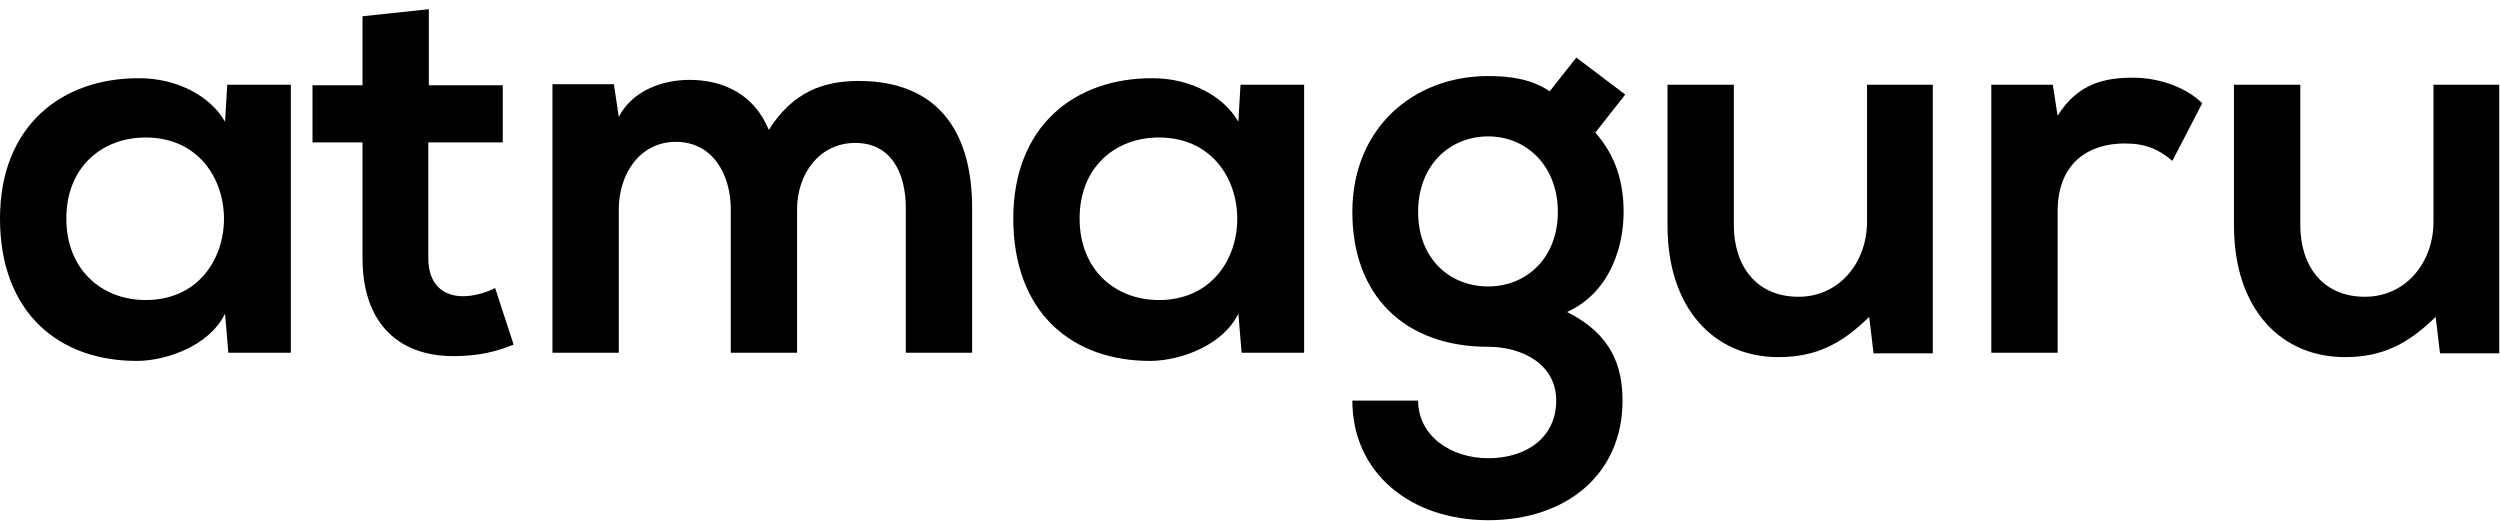 <?xml version="1.0" encoding="UTF-8"?>
<svg width="211px" height="44px" viewBox="0 0 211 44" version="1.1" xmlns="http://www.w3.org/2000/svg" xmlns:xlink="http://www.w3.org/1999/xlink">
    <title>logo-1@2x</title>
    <g id="Page-1" stroke="none" stroke-width="1" fill="none" fill-rule="evenodd">
        <g id="Select" transform="translate(-955, -58)" fill="#000000" fill-rule="nonzero">
            <g id="logo-1" transform="translate(955, 58.776)">
                <path d="M130.793,6.928 C129.233,5.873 127.398,5.643 125.609,5.643 C119.277,5.643 114.138,10.048 114.138,17.114 C114.138,24.18 118.543,28.493 125.609,28.493 C128.407,28.493 131.344,29.915 131.344,33.035 C131.344,36.155 128.82,37.898 125.609,37.898 C122.397,37.898 119.69,35.971 119.69,33.035 L114.138,33.035 C114.138,39.137 119.048,43.129 125.609,43.129 C132.17,43.129 136.941,39.275 136.941,33.035 C136.941,30.144 136.024,27.437 132.261,25.556 C135.978,23.859 137.033,19.913 137.033,17.114 C137.033,14.636 136.391,12.388 134.647,10.415 L137.171,7.203 L133.041,4.083 L130.793,6.928 Z M125.609,10.736 C128.82,10.736 131.482,13.214 131.482,17.114 C131.482,21.014 128.82,23.4 125.609,23.4 C122.351,23.4 119.69,21.06 119.69,17.114 C119.69,13.168 122.351,10.736 125.609,10.736 Z" id="Shape"></path>
                <path d="M140.738,6.378 L140.738,18.261 C140.738,25.281 144.684,29.364 150.098,29.364 C153.264,29.364 155.42,28.263 157.76,25.969 L158.127,29.043 L163.128,29.043 L163.128,6.378 L157.577,6.378 L157.577,17.94 C157.577,21.381 155.237,24.271 151.796,24.271 C148.217,24.271 146.336,21.656 146.336,18.215 L146.336,6.378 L140.738,6.378 Z" id="Path"></path>
                <path d="M168.066,6.378 L168.066,28.997 L173.664,28.997 L173.664,17.068 C173.664,12.893 176.373,11.333 179.309,11.333 C181.144,11.333 182.199,11.837 183.347,12.801 L185.869,7.938 C184.63,6.699 182.383,5.781 180.043,5.781 C177.749,5.781 175.408,6.194 173.664,8.993 L173.253,6.378 L168.066,6.378 Z" id="Path"></path>
                <path d="M188.547,6.378 L188.547,18.261 C188.547,25.281 192.493,29.364 197.907,29.364 C201.073,29.364 203.229,28.263 205.569,25.969 L205.936,29.043 L210.937,29.043 L210.937,6.378 L205.386,6.378 L205.386,17.94 C205.386,21.381 203.046,24.271 199.604,24.271 C196.026,24.271 194.145,21.656 194.145,18.215 L194.145,6.378 L188.547,6.378 Z" id="Path"></path>
                <path d="M18.995,9.498 C17.71,7.249 14.82,5.827 11.792,5.827 C5.185,5.781 0,9.865 0,17.664 C0,25.602 4.955,29.731 11.654,29.685 C14.177,29.64 17.71,28.355 18.995,25.694 L19.27,28.997 L24.547,28.997 L24.547,6.378 L19.179,6.378 L18.995,9.498 Z M12.296,10.828 C21.106,10.828 21.106,24.547 12.296,24.547 C8.58,24.547 5.598,21.977 5.598,17.664 C5.598,13.352 8.58,10.828 12.296,10.828 Z" id="Shape"></path>
                <path d="M30.596,0.596 L30.596,6.423 L26.375,6.423 L26.375,11.241 L30.596,11.241 L30.596,21.014 C30.596,26.657 33.808,29.456 38.717,29.273 C40.415,29.227 41.745,28.951 43.351,28.309 L41.791,23.537 C40.965,23.95 39.956,24.226 39.084,24.226 C37.341,24.226 36.148,23.17 36.148,21.014 L36.148,11.241 L42.433,11.241 L42.433,6.423 L36.194,6.423 L36.194,0 L30.596,0.596 Z" id="Path"></path>
                <path d="M67.274,28.997 L67.274,16.884 C67.274,13.902 69.155,11.287 72.183,11.287 C75.212,11.287 76.45,13.81 76.45,16.793 L76.45,28.997 L82.048,28.997 L82.048,16.793 C82.048,10.002 78.882,6.056 72.459,6.056 C69.522,6.056 66.907,6.974 64.888,10.186 C63.604,7.066 60.897,5.965 58.19,5.965 C56.033,5.965 53.418,6.791 52.225,9.085 L51.812,6.332 L46.627,6.332 L46.627,28.997 L52.225,28.997 L52.225,16.884 C52.225,13.902 54.014,11.195 57.042,11.195 C60.117,11.195 61.677,13.902 61.677,16.884 L61.677,28.997 L67.274,28.997 Z" id="Path"></path>
                <path d="M104.517,9.498 C103.232,7.249 100.341,5.827 97.313,5.827 C90.706,5.781 85.522,9.865 85.522,17.664 C85.522,25.602 90.477,29.731 97.175,29.685 C99.699,29.64 103.232,28.355 104.517,25.694 L104.792,28.997 L110.068,28.997 L110.068,6.378 L104.7,6.378 L104.517,9.498 Z M97.818,10.828 C106.627,10.828 106.627,24.547 97.818,24.547 C94.101,24.547 91.119,21.977 91.119,17.664 C91.119,13.352 94.101,10.828 97.818,10.828 Z" id="Shape"></path>
            </g>
        </g>
    </g>
</svg>